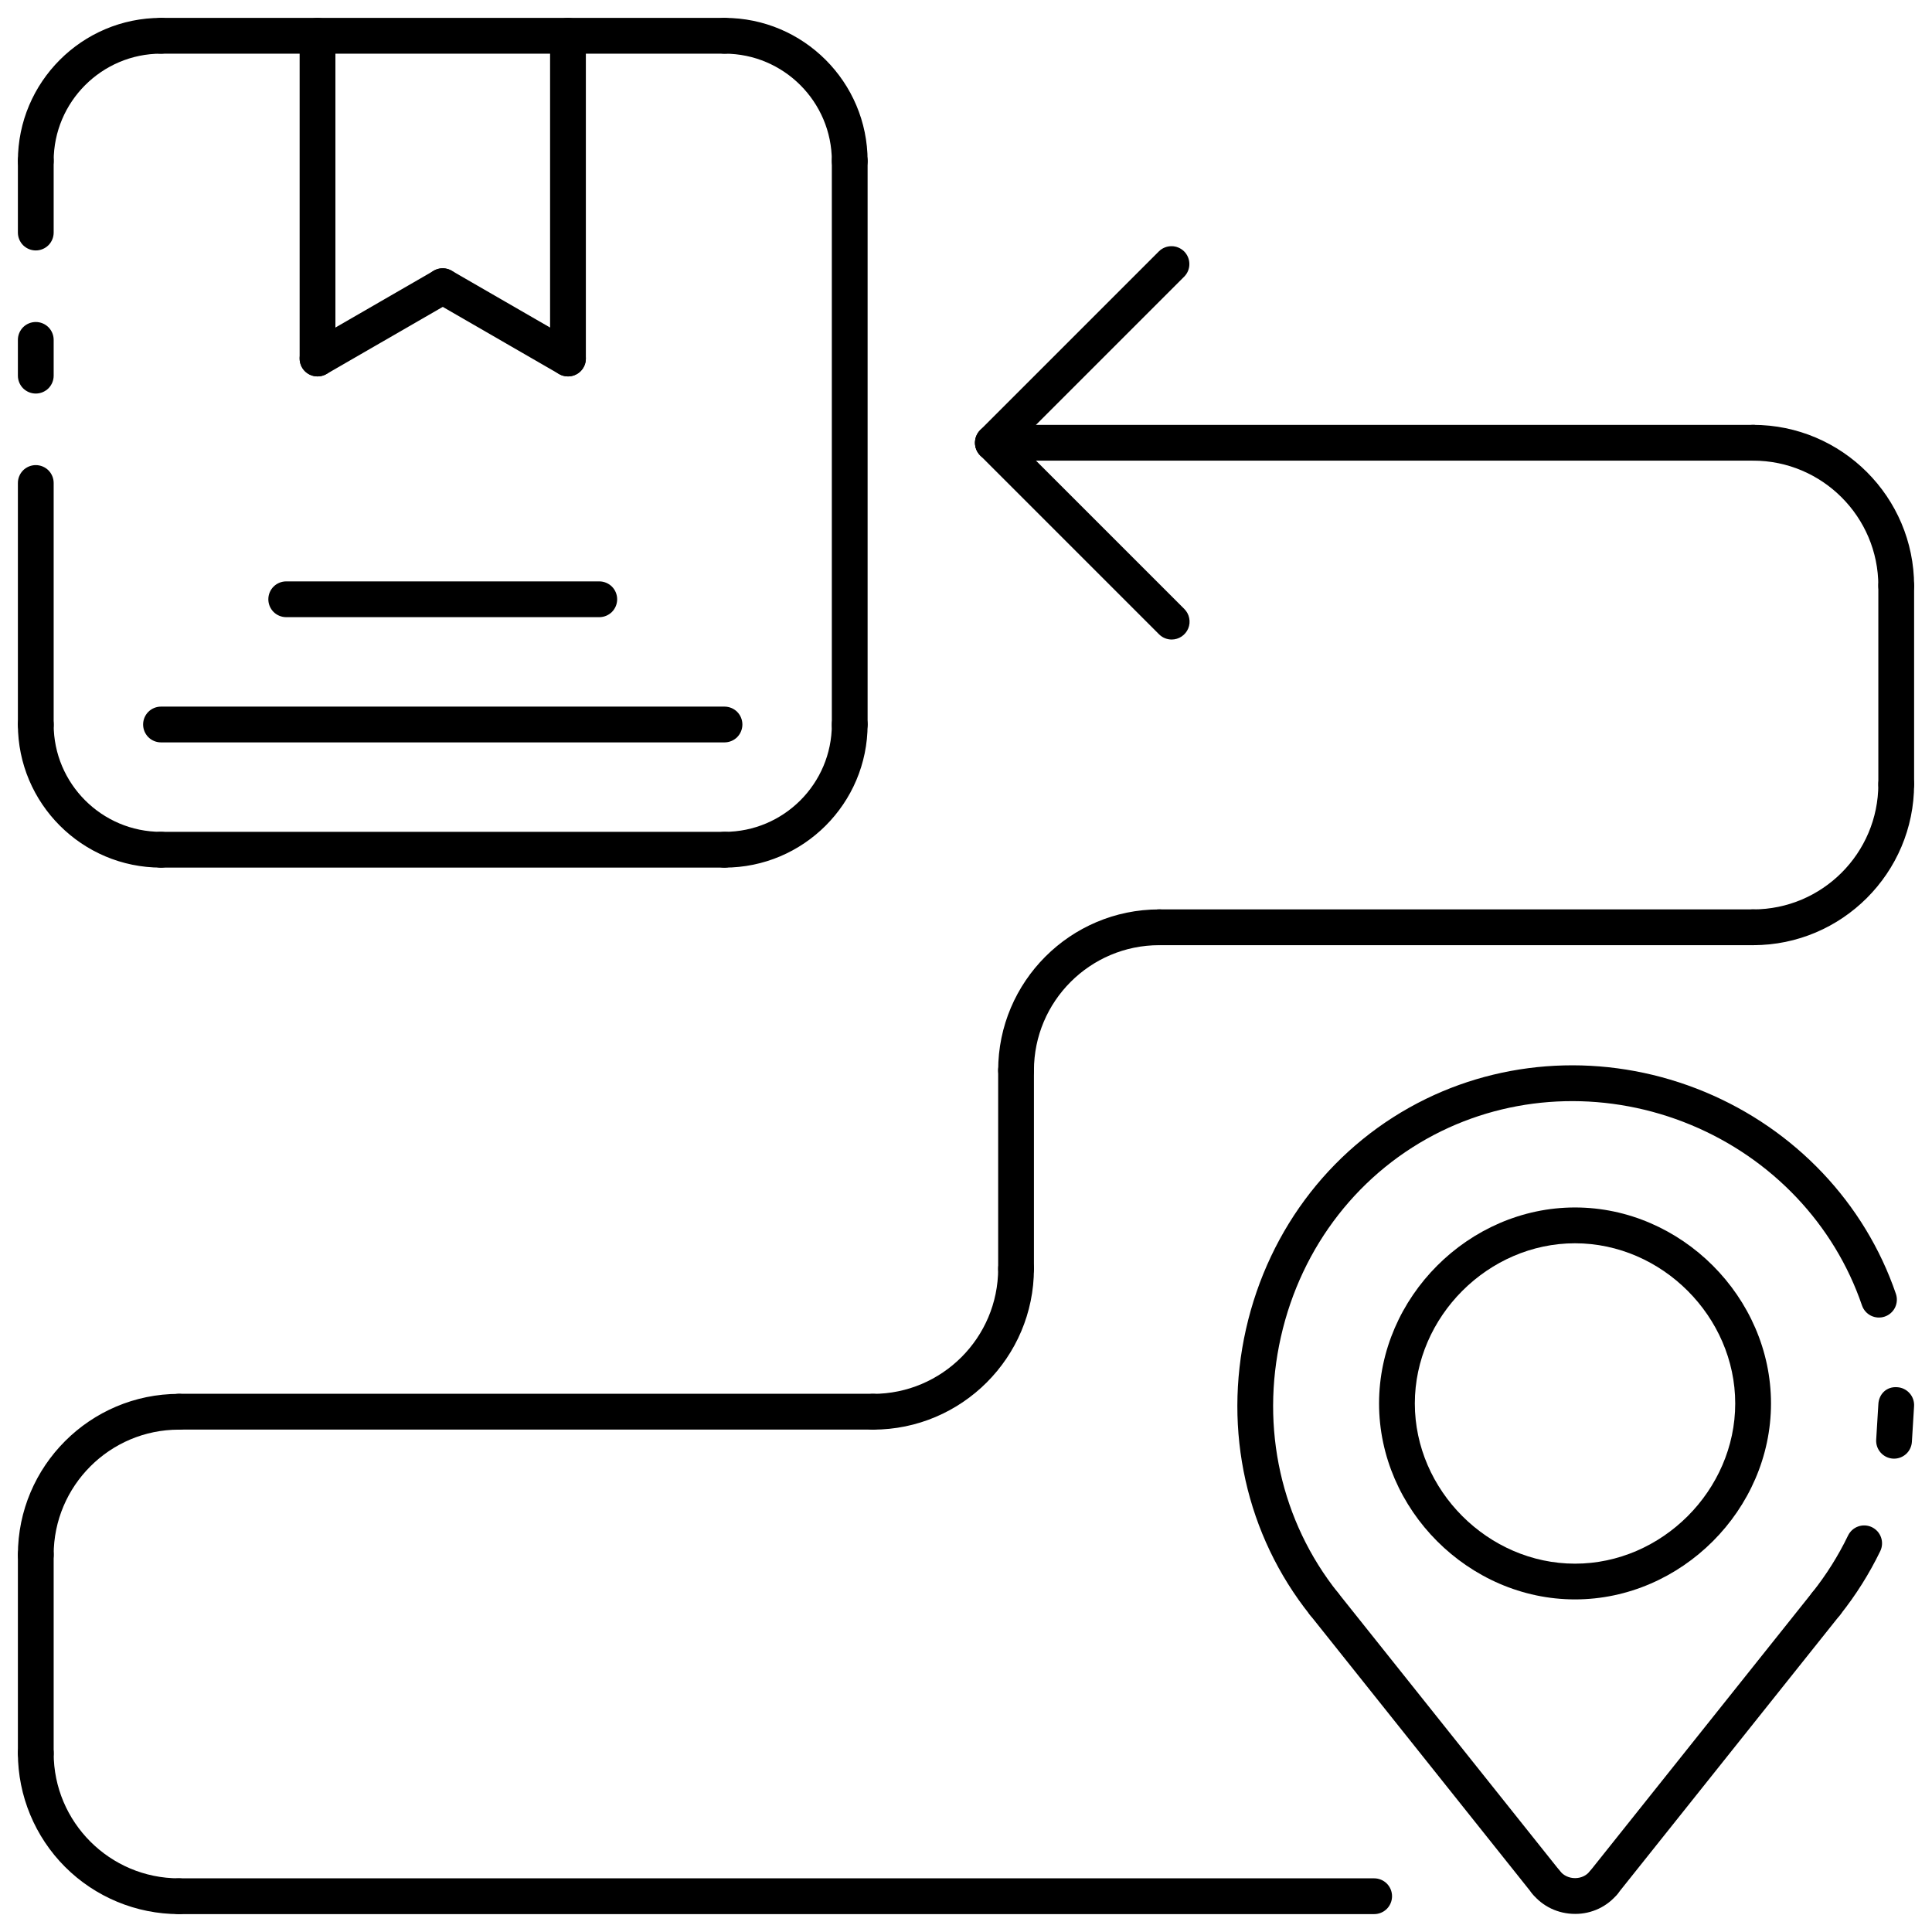 <svg width="54" height="54" viewBox="0 0 54 54" fill="none" xmlns="http://www.w3.org/2000/svg">
<path d="M1 11C0.867 11 0.74 10.947 0.646 10.854C0.553 10.76 0.5 10.633 0.5 10.5V9.5C0.5 9.367 0.553 9.24 0.646 9.146C0.74 9.053 0.867 9 1 9C1.133 9 1.26 9.053 1.354 9.146C1.447 9.24 1.5 9.367 1.5 9.5V10.5C1.5 10.633 1.447 10.76 1.354 10.854C1.26 10.947 1.133 11 1 11ZM1 20.75C0.867 20.75 0.74 20.697 0.646 20.604C0.553 20.51 0.5 20.383 0.5 20.25V13.5C0.5 13.367 0.553 13.24 0.646 13.146C0.74 13.053 0.867 13 1 13C1.133 13 1.26 13.053 1.354 13.146C1.447 13.24 1.5 13.367 1.5 13.5V20.25C1.5 20.383 1.447 20.51 1.354 20.604C1.26 20.697 1.133 20.75 1 20.75ZM1 7C0.867 7 0.74 6.947 0.646 6.854C0.553 6.76 0.5 6.633 0.5 6.5V4.5C0.5 4.367 0.553 4.24 0.646 4.146C0.74 4.053 0.867 4 1 4C1.133 4 1.26 4.053 1.354 4.146C1.447 4.24 1.5 4.367 1.5 4.5V6.5C1.5 6.633 1.447 6.76 1.354 6.854C1.26 6.947 1.133 7 1 7ZM52.939 40.77L52.909 40.769C52.777 40.761 52.653 40.7 52.565 40.601C52.477 40.502 52.432 40.372 52.44 40.24L52.501 39.242C52.518 38.967 52.727 38.749 53.03 38.773C53.162 38.781 53.286 38.842 53.374 38.941C53.462 39.04 53.507 39.17 53.499 39.302L53.438 40.3C53.43 40.427 53.374 40.547 53.282 40.634C53.189 40.721 53.066 40.77 52.939 40.77ZM37.005 45.325C36.93 45.325 36.856 45.308 36.788 45.276C36.72 45.243 36.661 45.196 36.614 45.137C34.836 42.908 34.184 39.996 34.826 37.149C35.468 34.306 37.302 31.961 39.858 30.713C42.272 29.536 45.111 29.464 47.647 30.518C50.176 31.57 52.124 33.627 52.991 36.163C53.034 36.289 53.025 36.426 52.967 36.546C52.908 36.665 52.805 36.756 52.679 36.799C52.553 36.842 52.416 36.833 52.296 36.775C52.177 36.716 52.086 36.613 52.043 36.487C51.27 34.221 49.527 32.383 47.263 31.442C44.993 30.5 42.456 30.56 40.295 31.612C38.014 32.725 36.375 34.824 35.801 37.369C35.226 39.92 35.807 42.523 37.395 44.515C37.454 44.588 37.491 44.677 37.502 44.77C37.512 44.864 37.496 44.958 37.456 45.043C37.415 45.128 37.351 45.199 37.271 45.249C37.191 45.299 37.099 45.325 37.005 45.325ZM51.041 45.325C50.947 45.326 50.854 45.3 50.774 45.25C50.694 45.2 50.63 45.128 50.589 45.043C50.548 44.958 50.532 44.864 50.543 44.77C50.553 44.676 50.591 44.587 50.65 44.514C51.043 44.021 51.38 43.486 51.654 42.918C51.683 42.859 51.723 42.806 51.772 42.762C51.821 42.719 51.878 42.685 51.94 42.664C52.002 42.642 52.068 42.633 52.133 42.637C52.199 42.641 52.263 42.657 52.322 42.686C52.381 42.715 52.434 42.755 52.478 42.804C52.521 42.853 52.555 42.91 52.576 42.972C52.598 43.034 52.607 43.1 52.603 43.165C52.599 43.231 52.583 43.295 52.554 43.354C52.247 43.988 51.87 44.586 51.431 45.137C51.385 45.196 51.325 45.243 51.258 45.276C51.19 45.309 51.116 45.325 51.041 45.325ZM32.75 17.875C32.617 17.875 32.49 17.823 32.396 17.729L27.396 12.729C27.305 12.635 27.255 12.508 27.256 12.377C27.257 12.246 27.309 12.121 27.402 12.028C27.495 11.935 27.62 11.883 27.751 11.882C27.882 11.88 28.009 11.931 28.103 12.022L33.103 17.022C33.173 17.092 33.22 17.181 33.239 17.278C33.259 17.375 33.249 17.475 33.211 17.566C33.173 17.657 33.109 17.735 33.027 17.79C32.945 17.845 32.849 17.875 32.75 17.875Z" fill="black"/>
<path d="M27.75 12.874C27.651 12.874 27.555 12.845 27.472 12.79C27.39 12.735 27.326 12.657 27.288 12.566C27.25 12.475 27.24 12.374 27.26 12.277C27.279 12.18 27.326 12.091 27.396 12.021L32.396 7.021C32.49 6.93 32.617 6.88 32.748 6.881C32.879 6.882 33.004 6.935 33.097 7.027C33.19 7.12 33.242 7.245 33.243 7.377C33.245 7.508 33.194 7.634 33.103 7.728L28.103 12.728C28.057 12.775 28.002 12.811 27.941 12.836C27.881 12.861 27.816 12.874 27.75 12.874ZM24.399 39.957H5C4.867 39.957 4.74 39.904 4.646 39.811C4.553 39.717 4.5 39.59 4.5 39.457C4.5 39.325 4.553 39.197 4.646 39.104C4.74 39.01 4.867 38.957 5 38.957H24.399C24.532 38.957 24.659 39.01 24.753 39.104C24.846 39.197 24.899 39.325 24.899 39.457C24.899 39.59 24.846 39.717 24.753 39.811C24.659 39.904 24.532 39.957 24.399 39.957Z" fill="black"/>
<path d="M24.399 39.959C24.266 39.959 24.139 39.906 24.046 39.812C23.952 39.719 23.899 39.592 23.899 39.459C23.899 39.326 23.952 39.199 24.046 39.105C24.139 39.012 24.266 38.959 24.399 38.959C26.329 38.959 27.899 37.389 27.899 35.459C27.899 35.326 27.952 35.199 28.046 35.105C28.139 35.012 28.266 34.959 28.399 34.959C28.532 34.959 28.659 35.012 28.753 35.105C28.846 35.199 28.899 35.326 28.899 35.459C28.899 37.94 26.881 39.959 24.399 39.959ZM49 26.418H32.399C32.266 26.418 32.139 26.365 32.045 26.271C31.952 26.178 31.899 26.051 31.899 25.918C31.899 25.785 31.952 25.658 32.045 25.564C32.139 25.471 32.266 25.418 32.399 25.418H49C49.133 25.418 49.26 25.471 49.354 25.564C49.447 25.658 49.5 25.785 49.5 25.918C49.5 26.051 49.447 26.178 49.354 26.271C49.26 26.365 49.133 26.418 49 26.418Z" fill="black"/>
<path d="M28.399 30.418C28.266 30.418 28.139 30.365 28.046 30.271C27.952 30.178 27.899 30.051 27.899 29.918C27.899 27.437 29.918 25.418 32.399 25.418C32.532 25.418 32.659 25.471 32.753 25.564C32.846 25.658 32.899 25.785 32.899 25.918C32.899 26.051 32.846 26.178 32.753 26.271C32.659 26.365 32.532 26.418 32.399 26.418C30.469 26.418 28.899 27.988 28.899 29.918C28.899 30.051 28.846 30.178 28.753 30.271C28.659 30.365 28.532 30.418 28.399 30.418Z" fill="black"/>
<path d="M28.399 35.958C28.266 35.958 28.139 35.905 28.045 35.812C27.952 35.718 27.899 35.591 27.899 35.458V29.917C27.899 29.784 27.952 29.657 28.045 29.563C28.139 29.47 28.266 29.417 28.399 29.417C28.532 29.417 28.659 29.47 28.753 29.563C28.846 29.657 28.899 29.784 28.899 29.917V35.458C28.899 35.591 28.846 35.718 28.753 35.812C28.659 35.905 28.532 35.958 28.399 35.958ZM49 12.875H27.75C27.617 12.875 27.49 12.822 27.396 12.729C27.303 12.635 27.25 12.508 27.25 12.375C27.25 12.242 27.303 12.115 27.396 12.021C27.49 11.928 27.617 11.875 27.75 11.875H49C49.133 11.875 49.26 11.928 49.354 12.021C49.447 12.115 49.5 12.242 49.5 12.375C49.5 12.508 49.447 12.635 49.354 12.729C49.26 12.822 49.133 12.875 49 12.875ZM38.408 53.5H5C4.867 53.5 4.74 53.447 4.646 53.354C4.553 53.26 4.5 53.133 4.5 53C4.5 52.867 4.553 52.74 4.646 52.646C4.74 52.553 4.867 52.5 5 52.5H38.408C38.541 52.5 38.668 52.553 38.762 52.646C38.855 52.74 38.908 52.867 38.908 53C38.908 53.133 38.855 53.26 38.762 53.354C38.668 53.447 38.541 53.5 38.408 53.5Z" fill="black"/>
<path d="M5 53.5C3.807 53.499 2.663 53.024 1.819 52.181C0.976 51.337 0.501 50.193 0.5 49C0.5 48.867 0.553 48.74 0.646 48.646C0.74 48.553 0.867 48.5 1 48.5C1.133 48.5 1.26 48.553 1.354 48.646C1.447 48.74 1.5 48.867 1.5 49C1.5 50.93 3.07 52.5 5 52.5C5.133 52.5 5.26 52.553 5.354 52.646C5.447 52.74 5.5 52.867 5.5 53C5.5 53.133 5.447 53.26 5.354 53.354C5.26 53.447 5.133 53.5 5 53.5Z" fill="black"/>
<path d="M1 49.499C0.867 49.499 0.74 49.446 0.646 49.353C0.553 49.259 0.5 49.132 0.5 48.999V43.457C0.5 43.324 0.553 43.197 0.646 43.103C0.74 43.01 0.867 42.957 1 42.957C1.133 42.957 1.26 43.01 1.354 43.103C1.447 43.197 1.5 43.324 1.5 43.457V48.999C1.5 49.132 1.447 49.259 1.354 49.353C1.26 49.446 1.133 49.499 1 49.499Z" fill="black"/>
<path d="M1 43.959C0.867 43.959 0.74 43.906 0.646 43.812C0.553 43.719 0.5 43.592 0.5 43.459C0.5 40.978 2.519 38.959 5 38.959C5.133 38.959 5.26 39.012 5.354 39.105C5.447 39.199 5.5 39.326 5.5 39.459C5.5 39.592 5.447 39.719 5.354 39.812C5.26 39.906 5.133 39.959 5 39.959C3.07 39.959 1.5 41.529 1.5 43.459C1.5 43.592 1.447 43.719 1.354 43.812C1.26 43.906 1.133 43.959 1 43.959ZM49 26.418C48.867 26.418 48.74 26.365 48.646 26.271C48.553 26.178 48.5 26.051 48.5 25.918C48.5 25.785 48.553 25.658 48.646 25.564C48.74 25.471 48.867 25.418 49 25.418C50.93 25.418 52.5 23.848 52.5 21.918C52.5 21.785 52.553 21.658 52.646 21.564C52.74 21.471 52.867 21.418 53 21.418C53.133 21.418 53.26 21.471 53.354 21.564C53.447 21.658 53.5 21.785 53.5 21.918C53.5 24.399 51.481 26.418 49 26.418Z" fill="black"/>
<path d="M53 22.417C52.867 22.417 52.74 22.364 52.646 22.271C52.553 22.177 52.5 22.05 52.5 21.917V16.375C52.5 16.242 52.553 16.115 52.646 16.021C52.74 15.928 52.867 15.875 53 15.875C53.133 15.875 53.26 15.928 53.354 16.021C53.447 16.115 53.5 16.242 53.5 16.375V21.917C53.5 22.05 53.447 22.177 53.354 22.271C53.26 22.364 53.133 22.417 53 22.417Z" fill="black"/>
<path d="M53 16.875C52.867 16.875 52.74 16.822 52.647 16.729C52.553 16.635 52.5 16.508 52.5 16.375C52.5 14.445 50.93 12.875 49 12.875C48.867 12.875 48.74 12.822 48.647 12.729C48.553 12.635 48.5 12.508 48.5 12.375C48.5 12.242 48.553 12.115 48.647 12.021C48.74 11.928 48.867 11.875 49 11.875C51.481 11.875 53.5 13.894 53.5 16.375C53.5 16.508 53.447 16.635 53.354 16.729C53.26 16.822 53.133 16.875 53 16.875ZM44.022 44.704C41.053 44.704 38.545 42.196 38.545 39.227C38.545 36.258 41.053 33.749 44.022 33.749C46.991 33.749 49.5 36.258 49.5 39.227C49.5 42.196 46.991 44.704 44.022 44.704ZM44.022 34.75C41.595 34.75 39.545 36.801 39.545 39.228C39.545 41.655 41.595 43.705 44.022 43.705C46.449 43.705 48.5 41.655 48.5 39.228C48.5 36.801 46.449 34.75 44.022 34.75ZM44.024 53.494C43.55 53.494 43.113 53.286 42.823 52.922C42.782 52.871 42.752 52.812 42.734 52.749C42.715 52.686 42.71 52.62 42.717 52.555C42.724 52.489 42.745 52.426 42.776 52.369C42.808 52.312 42.851 52.261 42.902 52.22C42.953 52.179 43.012 52.149 43.075 52.13C43.138 52.112 43.204 52.107 43.269 52.114C43.335 52.121 43.398 52.142 43.455 52.173C43.513 52.205 43.563 52.248 43.604 52.299C43.704 52.423 43.856 52.494 44.024 52.494H44.025C44.19 52.494 44.341 52.424 44.438 52.3C44.524 52.207 44.642 52.151 44.768 52.141C44.894 52.131 45.019 52.169 45.118 52.248C45.217 52.326 45.283 52.439 45.302 52.564C45.322 52.688 45.294 52.816 45.223 52.921C45.08 53.101 44.898 53.246 44.691 53.345C44.484 53.444 44.257 53.495 44.027 53.494H44.024Z" fill="black"/>
<path d="M44.831 53.11C44.737 53.111 44.644 53.085 44.564 53.035C44.484 52.985 44.42 52.913 44.379 52.828C44.338 52.743 44.322 52.648 44.333 52.555C44.343 52.461 44.381 52.372 44.44 52.299L50.65 44.514C50.691 44.463 50.742 44.42 50.799 44.388C50.856 44.357 50.919 44.336 50.985 44.329C51.05 44.322 51.116 44.327 51.179 44.346C51.242 44.364 51.301 44.394 51.352 44.435C51.403 44.476 51.446 44.526 51.478 44.584C51.509 44.641 51.53 44.705 51.537 44.77C51.544 44.835 51.539 44.901 51.52 44.964C51.502 45.027 51.472 45.086 51.431 45.137L45.221 52.922C45.175 52.981 45.115 53.028 45.048 53.061C44.98 53.093 44.906 53.11 44.831 53.11ZM43.214 53.11C43.139 53.11 43.065 53.093 42.997 53.061C42.929 53.028 42.87 52.981 42.823 52.922L36.614 45.137C36.573 45.086 36.543 45.027 36.525 44.964C36.506 44.901 36.501 44.835 36.508 44.77C36.515 44.705 36.535 44.641 36.567 44.584C36.599 44.526 36.642 44.476 36.693 44.435C36.744 44.394 36.803 44.364 36.866 44.346C36.929 44.327 36.995 44.322 37.06 44.329C37.126 44.336 37.189 44.357 37.246 44.388C37.303 44.42 37.354 44.463 37.395 44.514L43.604 52.299C43.663 52.372 43.7 52.461 43.711 52.554C43.722 52.648 43.706 52.743 43.666 52.828C43.625 52.913 43.56 52.984 43.481 53.034C43.401 53.084 43.308 53.111 43.214 53.11ZM16.75 17.25H8C7.867 17.25 7.74 17.197 7.646 17.104C7.553 17.01 7.5 16.883 7.5 16.75C7.5 16.617 7.553 16.49 7.646 16.396C7.74 16.303 7.867 16.25 8 16.25H16.75C16.883 16.25 17.01 16.303 17.104 16.396C17.197 16.49 17.25 16.617 17.25 16.75C17.25 16.883 17.197 17.01 17.104 17.104C17.01 17.197 16.883 17.25 16.75 17.25ZM20.25 20.75H4.5C4.367 20.75 4.24 20.697 4.146 20.604C4.053 20.51 4 20.383 4 20.25C4 20.117 4.053 19.99 4.146 19.896C4.24 19.803 4.367 19.75 4.5 19.75H20.25C20.383 19.75 20.51 19.803 20.604 19.896C20.697 19.99 20.75 20.117 20.75 20.25C20.75 20.383 20.697 20.51 20.604 20.604C20.51 20.697 20.383 20.75 20.25 20.75ZM15.875 10.521C15.742 10.521 15.615 10.468 15.521 10.375C15.428 10.281 15.375 10.154 15.375 10.021V1C15.375 0.867 15.428 0.74 15.521 0.646C15.615 0.553 15.742 0.5 15.875 0.5C16.008 0.5 16.135 0.553 16.229 0.646C16.322 0.74 16.375 0.867 16.375 1V10.021C16.375 10.154 16.322 10.281 16.229 10.375C16.135 10.468 16.008 10.521 15.875 10.521Z" fill="black"/>
<path d="M15.875 10.521C15.787 10.521 15.701 10.498 15.625 10.454L12.125 8.433C12.068 8.4 12.017 8.357 11.977 8.305C11.937 8.253 11.907 8.193 11.89 8.129C11.872 8.066 11.868 7.999 11.876 7.934C11.885 7.869 11.906 7.805 11.939 7.748C11.972 7.691 12.016 7.641 12.068 7.601C12.121 7.561 12.181 7.532 12.244 7.515C12.308 7.498 12.374 7.494 12.44 7.503C12.505 7.512 12.568 7.534 12.625 7.567L16.125 9.588C16.22 9.643 16.295 9.728 16.337 9.83C16.379 9.931 16.386 10.044 16.358 10.15C16.329 10.257 16.267 10.351 16.179 10.418C16.092 10.485 15.985 10.521 15.875 10.521ZM8.875 10.521C8.742 10.521 8.615 10.468 8.521 10.375C8.428 10.281 8.375 10.154 8.375 10.021V1C8.375 0.867 8.428 0.74 8.521 0.646C8.615 0.553 8.742 0.5 8.875 0.5C9.008 0.5 9.135 0.553 9.229 0.646C9.322 0.74 9.375 0.867 9.375 1V10.021C9.375 10.154 9.322 10.281 9.229 10.375C9.135 10.468 9.008 10.521 8.875 10.521Z" fill="black"/>
<path d="M8.875 10.521C8.765 10.521 8.658 10.485 8.571 10.418C8.483 10.351 8.421 10.257 8.392 10.15C8.364 10.044 8.371 9.931 8.413 9.83C8.455 9.728 8.53 9.643 8.625 9.588L12.125 7.567C12.182 7.534 12.245 7.513 12.31 7.504C12.375 7.496 12.441 7.5 12.504 7.517C12.568 7.534 12.627 7.563 12.679 7.603C12.731 7.643 12.775 7.693 12.808 7.75C12.841 7.807 12.862 7.87 12.871 7.935C12.879 8 12.875 8.066 12.858 8.129C12.841 8.193 12.812 8.252 12.772 8.304C12.732 8.356 12.682 8.4 12.625 8.433L9.125 10.454C9.049 10.498 8.963 10.521 8.875 10.521ZM20.25 24.25C20.117 24.25 19.99 24.197 19.896 24.104C19.803 24.01 19.75 23.883 19.75 23.75C19.75 23.617 19.803 23.49 19.896 23.396C19.99 23.303 20.117 23.25 20.25 23.25C21.904 23.25 23.25 21.904 23.25 20.25C23.25 20.117 23.303 19.99 23.396 19.896C23.49 19.803 23.617 19.75 23.75 19.75C23.883 19.75 24.01 19.803 24.104 19.896C24.197 19.99 24.25 20.117 24.25 20.25C24.25 22.456 22.456 24.25 20.25 24.25Z" fill="black"/>
<path d="M23.75 20.75C23.617 20.75 23.49 20.697 23.396 20.604C23.303 20.51 23.25 20.383 23.25 20.25V4.5C23.25 4.367 23.303 4.24 23.396 4.146C23.49 4.053 23.617 4 23.75 4C23.883 4 24.01 4.053 24.104 4.146C24.197 4.24 24.25 4.367 24.25 4.5V20.25C24.25 20.383 24.197 20.51 24.104 20.604C24.01 20.697 23.883 20.75 23.75 20.75ZM20.25 24.25H4.5C4.367 24.25 4.24 24.197 4.146 24.104C4.053 24.01 4 23.883 4 23.75C4 23.617 4.053 23.49 4.146 23.396C4.24 23.303 4.367 23.25 4.5 23.25H20.25C20.383 23.25 20.51 23.303 20.604 23.396C20.697 23.49 20.75 23.617 20.75 23.75C20.75 23.883 20.697 24.01 20.604 24.104C20.51 24.197 20.383 24.25 20.25 24.25Z" fill="black"/>
<path d="M4.5 24.25C2.294 24.25 0.5 22.456 0.5 20.25C0.5 20.117 0.553 19.99 0.646 19.896C0.74 19.803 0.867 19.75 1 19.75C1.133 19.75 1.26 19.803 1.354 19.896C1.447 19.99 1.5 20.117 1.5 20.25C1.5 21.904 2.846 23.25 4.5 23.25C4.633 23.25 4.76 23.303 4.854 23.396C4.947 23.49 5 23.617 5 23.75C5 23.883 4.947 24.01 4.854 24.104C4.76 24.197 4.633 24.25 4.5 24.25ZM23.75 5C23.617 5 23.49 4.947 23.396 4.854C23.303 4.76 23.25 4.633 23.25 4.5C23.25 2.846 21.904 1.5 20.25 1.5C20.117 1.5 19.99 1.447 19.896 1.354C19.803 1.26 19.75 1.133 19.75 1C19.75 0.867 19.803 0.74 19.896 0.646C19.99 0.553 20.117 0.5 20.25 0.5C22.456 0.5 24.25 2.294 24.25 4.5C24.25 4.633 24.197 4.76 24.104 4.854C24.01 4.947 23.883 5 23.75 5Z" fill="black"/>
<path d="M20.25 1.5H4.5C4.367 1.5 4.24 1.447 4.146 1.354C4.053 1.26 4 1.133 4 1C4 0.867 4.053 0.74 4.146 0.646C4.24 0.553 4.367 0.5 4.5 0.5H20.25C20.383 0.5 20.51 0.553 20.604 0.646C20.697 0.74 20.75 0.867 20.75 1C20.75 1.133 20.697 1.26 20.604 1.354C20.51 1.447 20.383 1.5 20.25 1.5Z" fill="black"/>
<path d="M1 5C0.867 5 0.74 4.947 0.646 4.854C0.553 4.76 0.5 4.633 0.5 4.5C0.5 2.294 2.294 0.5 4.5 0.5C4.633 0.5 4.76 0.553 4.854 0.646C4.947 0.74 5 0.867 5 1C5 1.133 4.947 1.26 4.854 1.354C4.76 1.447 4.633 1.5 4.5 1.5C2.846 1.5 1.5 2.846 1.5 4.5C1.5 4.633 1.447 4.76 1.354 4.854C1.26 4.947 1.133 5 1 5Z" fill="black"/>
</svg>
